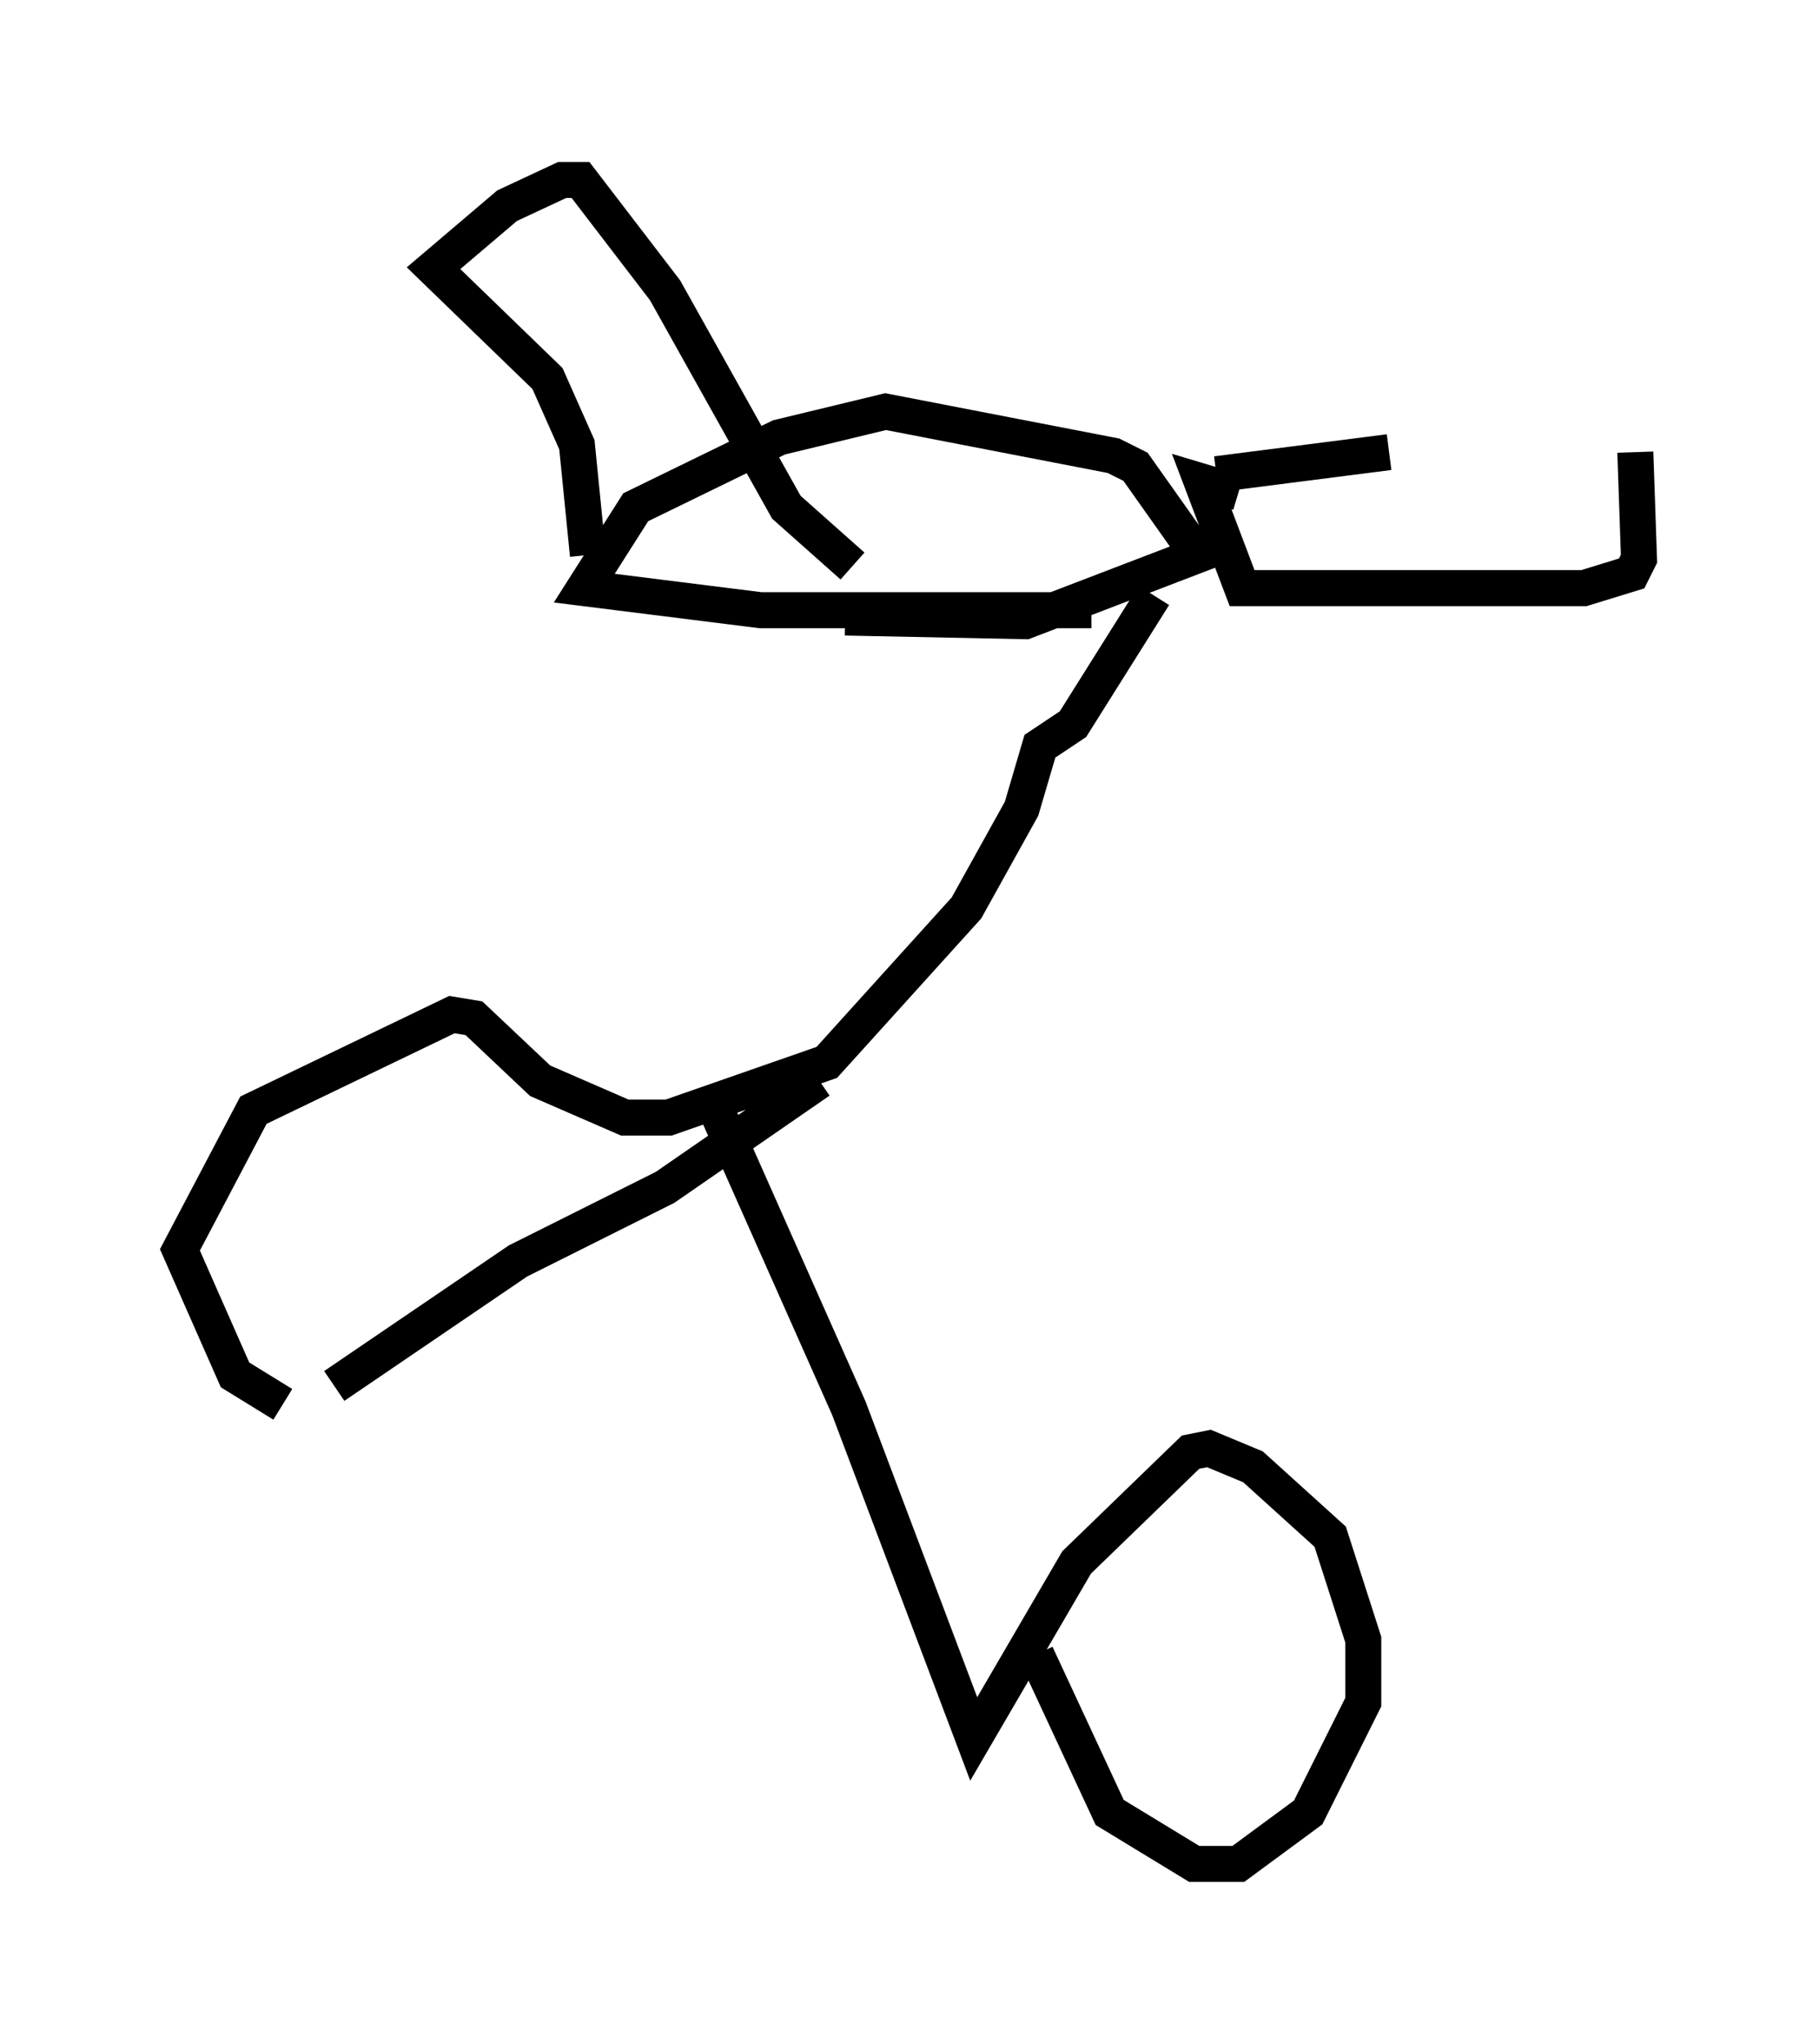 <?xml version="1.0" encoding="utf-8" ?>
<svg baseProfile="full" height="56.755" version="1.1" width="50.528" xmlns="http://www.w3.org/2000/svg" xmlns:ev="http://www.w3.org/2001/xml-events" xmlns:xlink="http://www.w3.org/1999/xlink"><defs /><rect fill="white" height="56.755" width="50.528" x="0" y="0" /><path d="M44.915, 12.452 m-6.329, 0.102 l-4.798, 0.613 m11.638, -0.613 l0.102, 2.96 -0.204, 0.408 l-1.327, 0.408 -9.494, 0.0 l-1.123, -2.96 1.021, 0.306 m-4.083, 3.267 l-9.188, 0.0 -4.9, -0.613 l1.429, -2.246 3.981, -1.94 l2.96, -0.715 6.329, 1.225 l0.613, 0.306 1.735, 2.45 l-4.798, 1.838 -5.002, -0.102 m-7.146, -1.735 l-0.306, -3.063 -0.817, -1.838 l-3.165, -3.063 2.042, -1.735 l1.531, -0.715 0.51, 0.0 l2.348, 3.063 3.369, 6.023 l1.838, 1.633 m8.371, 0.817 l-2.246, 3.573 -0.919, 0.613 l-0.51, 1.735 -1.531, 2.756 l-3.879, 4.288 -4.39, 1.531 l-1.225, 0.0 -2.348, -1.021 l-1.838, -1.735 -0.613, -0.102 l-5.513, 2.654 -2.042, 3.879 l1.531, 3.471 1.327, 0.817 m14.904, -8.983 l-4.288, 2.96 -4.083, 2.042 l-5.104, 3.471 m10.617, -7.656 l3.675, 8.269 3.471, 9.188 l2.858, -4.9 3.165, -3.063 l0.51, -0.102 1.225, 0.51 l2.144, 1.94 0.919, 2.858 l0.0, 1.735 -1.531, 3.063 l-1.94, 1.429 -1.225, 0.0 l-2.348, -1.429 -2.042, -4.39 " fill="none" stroke="black" stroke-width="1" /></svg>